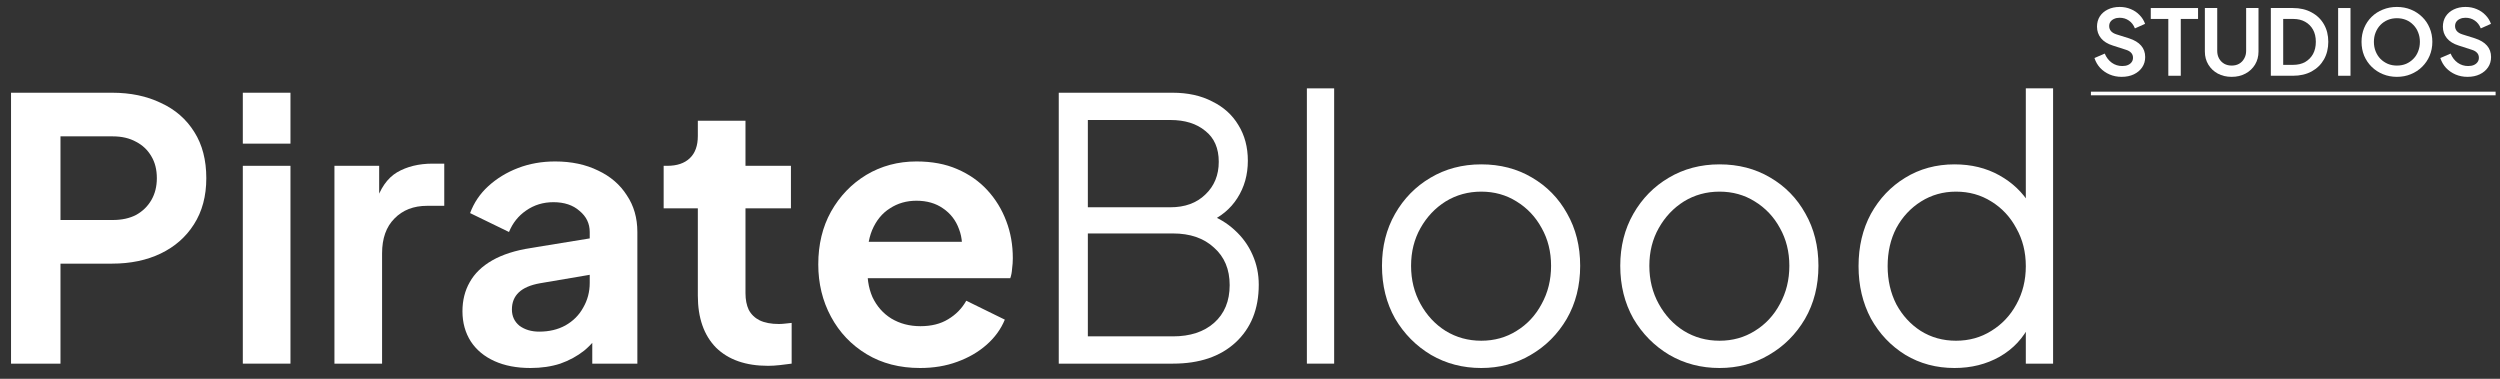 <svg width="165" height="25" viewBox="0 0 165 25" fill="none" xmlns="http://www.w3.org/2000/svg">
<rect x="0" y="0" width="165" height="25" fill="#333333" stroke="none"/>
<path d="M0.728 24V6.12H7.4C8.616 6.12 9.688 6.344 10.616 6.792C11.56 7.224 12.296 7.864 12.824 8.712C13.352 9.544 13.616 10.56 13.616 11.76C13.616 12.944 13.344 13.96 12.8 14.808C12.272 15.64 11.544 16.28 10.616 16.728C9.688 17.176 8.616 17.4 7.4 17.4H3.992V24H0.728ZM3.992 14.52H7.448C8.04 14.52 8.552 14.408 8.984 14.184C9.416 13.944 9.752 13.616 9.992 13.2C10.232 12.784 10.352 12.304 10.352 11.76C10.352 11.2 10.232 10.72 9.992 10.32C9.752 9.904 9.416 9.584 8.984 9.36C8.552 9.12 8.04 9 7.448 9H3.992V14.52Z" fill="white"/>
<path d="M16.026 24V10.944H19.171V24H16.026ZM16.026 9.48V6.12H19.171V9.48H16.026Z" fill="white"/>
<path d="M22.073 24V10.944H25.025V13.848L24.785 13.416C25.089 12.44 25.561 11.76 26.201 11.376C26.857 10.992 27.641 10.8 28.553 10.8H29.321V13.584H28.193C27.297 13.584 26.577 13.864 26.033 14.424C25.489 14.968 25.217 15.736 25.217 16.728V24H22.073Z" fill="white"/>
<path d="M35.01 24.288C34.098 24.288 33.306 24.136 32.634 23.832C31.962 23.528 31.442 23.096 31.074 22.536C30.706 21.96 30.522 21.296 30.522 20.544C30.522 19.824 30.682 19.184 31.002 18.624C31.322 18.048 31.818 17.568 32.49 17.184C33.162 16.8 34.01 16.528 35.034 16.368L39.306 15.672V18.072L35.634 18.696C35.01 18.808 34.546 19.008 34.242 19.296C33.938 19.584 33.786 19.96 33.786 20.424C33.786 20.872 33.954 21.232 34.29 21.504C34.642 21.76 35.074 21.888 35.586 21.888C36.242 21.888 36.818 21.752 37.314 21.48C37.826 21.192 38.218 20.8 38.49 20.304C38.778 19.808 38.922 19.264 38.922 18.672V15.312C38.922 14.752 38.698 14.288 38.25 13.92C37.818 13.536 37.242 13.344 36.522 13.344C35.85 13.344 35.25 13.528 34.722 13.896C34.21 14.248 33.834 14.72 33.594 15.312L31.026 14.064C31.282 13.376 31.682 12.784 32.226 12.288C32.786 11.776 33.442 11.376 34.194 11.088C34.946 10.8 35.762 10.656 36.642 10.656C37.714 10.656 38.658 10.856 39.474 11.256C40.29 11.64 40.922 12.184 41.37 12.888C41.834 13.576 42.066 14.384 42.066 15.312V24H39.09V21.768L39.762 21.72C39.426 22.28 39.026 22.752 38.562 23.136C38.098 23.504 37.57 23.792 36.978 24C36.386 24.192 35.73 24.288 35.01 24.288Z" fill="white"/>
<path d="M50.69 24.144C49.218 24.144 48.074 23.744 47.258 22.944C46.458 22.128 46.057 20.984 46.057 19.512V13.752H43.801V10.944H44.041C44.681 10.944 45.178 10.776 45.529 10.44C45.882 10.104 46.057 9.616 46.057 8.976V7.968H49.202V10.944H52.202V13.752H49.202V19.344C49.202 19.776 49.273 20.144 49.417 20.448C49.578 20.752 49.818 20.984 50.138 21.144C50.474 21.304 50.898 21.384 51.41 21.384C51.522 21.384 51.65 21.376 51.794 21.36C51.953 21.344 52.105 21.328 52.249 21.312V24C52.026 24.032 51.77 24.064 51.481 24.096C51.194 24.128 50.929 24.144 50.69 24.144Z" fill="white"/>
<path d="M60.726 24.288C59.382 24.288 58.206 23.984 57.198 23.376C56.19 22.768 55.406 21.944 54.846 20.904C54.286 19.864 54.006 18.712 54.006 17.448C54.006 16.136 54.286 14.976 54.846 13.968C55.422 12.944 56.198 12.136 57.174 11.544C58.166 10.952 59.27 10.656 60.486 10.656C61.51 10.656 62.406 10.824 63.174 11.16C63.958 11.496 64.622 11.96 65.166 12.552C65.71 13.144 66.126 13.824 66.414 14.592C66.702 15.344 66.846 16.16 66.846 17.04C66.846 17.264 66.83 17.496 66.798 17.736C66.782 17.976 66.742 18.184 66.678 18.36H56.598V15.96H64.902L63.414 17.088C63.558 16.352 63.518 15.696 63.294 15.12C63.086 14.544 62.734 14.088 62.238 13.752C61.758 13.416 61.174 13.248 60.486 13.248C59.83 13.248 59.246 13.416 58.734 13.752C58.222 14.072 57.83 14.552 57.558 15.192C57.302 15.816 57.206 16.576 57.27 17.472C57.206 18.272 57.31 18.984 57.582 19.608C57.87 20.216 58.286 20.688 58.83 21.024C59.39 21.36 60.03 21.528 60.75 21.528C61.47 21.528 62.078 21.376 62.574 21.072C63.086 20.768 63.486 20.36 63.774 19.848L66.318 21.096C66.062 21.72 65.662 22.272 65.118 22.752C64.574 23.232 63.926 23.608 63.174 23.88C62.438 24.152 61.622 24.288 60.726 24.288Z" fill="white"/>
<path d="M69.878 24V6.12H77.39C78.398 6.12 79.27 6.312 80.006 6.696C80.758 7.064 81.334 7.584 81.734 8.256C82.15 8.928 82.358 9.712 82.358 10.608C82.358 11.536 82.126 12.36 81.662 13.08C81.214 13.784 80.566 14.32 79.718 14.688L79.694 14.112C80.398 14.368 80.998 14.728 81.494 15.192C82.006 15.656 82.398 16.2 82.67 16.824C82.942 17.432 83.078 18.088 83.078 18.792C83.078 20.392 82.566 21.664 81.542 22.608C80.534 23.536 79.158 24 77.414 24H69.878ZM71.798 22.2H77.414C78.55 22.2 79.454 21.904 80.126 21.312C80.814 20.704 81.158 19.872 81.158 18.816C81.158 17.776 80.814 16.952 80.126 16.344C79.454 15.72 78.55 15.408 77.414 15.408H71.798V22.2ZM71.798 13.68H77.246C78.206 13.68 78.974 13.4 79.55 12.84C80.142 12.28 80.438 11.56 80.438 10.68C80.438 9.784 80.142 9.104 79.55 8.64C78.974 8.16 78.206 7.92 77.246 7.92H71.798V13.68Z" fill="white"/>
<path d="M86.254 24V5.832H88.054V24H86.254Z" fill="white"/>
<path d="M97.763 24.288C96.547 24.288 95.443 24 94.451 23.424C93.459 22.832 92.667 22.032 92.075 21.024C91.499 20 91.211 18.84 91.211 17.544C91.211 16.264 91.499 15.12 92.075 14.112C92.651 13.104 93.427 12.312 94.403 11.736C95.395 11.144 96.515 10.848 97.763 10.848C99.011 10.848 100.123 11.136 101.099 11.712C102.091 12.288 102.867 13.08 103.427 14.088C104.003 15.096 104.291 16.248 104.291 17.544C104.291 18.856 103.995 20.024 103.403 21.048C102.811 22.056 102.019 22.848 101.027 23.424C100.051 24 98.963 24.288 97.763 24.288ZM97.763 22.488C98.627 22.488 99.403 22.272 100.091 21.84C100.795 21.408 101.347 20.816 101.747 20.064C102.163 19.312 102.371 18.472 102.371 17.544C102.371 16.616 102.163 15.784 101.747 15.048C101.347 14.312 100.795 13.728 100.091 13.296C99.403 12.864 98.627 12.648 97.763 12.648C96.899 12.648 96.115 12.864 95.411 13.296C94.723 13.728 94.171 14.312 93.755 15.048C93.339 15.784 93.131 16.616 93.131 17.544C93.131 18.472 93.339 19.312 93.755 20.064C94.171 20.816 94.723 21.408 95.411 21.84C96.115 22.272 96.899 22.488 97.763 22.488Z" fill="white"/>
<path d="M113.489 24.288C112.273 24.288 111.169 24 110.177 23.424C109.185 22.832 108.393 22.032 107.801 21.024C107.225 20 106.937 18.84 106.937 17.544C106.937 16.264 107.225 15.12 107.801 14.112C108.377 13.104 109.153 12.312 110.129 11.736C111.121 11.144 112.241 10.848 113.489 10.848C114.737 10.848 115.849 11.136 116.825 11.712C117.817 12.288 118.593 13.08 119.153 14.088C119.729 15.096 120.017 16.248 120.017 17.544C120.017 18.856 119.721 20.024 119.129 21.048C118.537 22.056 117.745 22.848 116.753 23.424C115.777 24 114.689 24.288 113.489 24.288ZM113.489 22.488C114.353 22.488 115.129 22.272 115.817 21.84C116.521 21.408 117.073 20.816 117.473 20.064C117.889 19.312 118.097 18.472 118.097 17.544C118.097 16.616 117.889 15.784 117.473 15.048C117.073 14.312 116.521 13.728 115.817 13.296C115.129 12.864 114.353 12.648 113.489 12.648C112.625 12.648 111.841 12.864 111.137 13.296C110.449 13.728 109.897 14.312 109.481 15.048C109.065 15.784 108.857 16.616 108.857 17.544C108.857 18.472 109.065 19.312 109.481 20.064C109.897 20.816 110.449 21.408 111.137 21.84C111.841 22.272 112.625 22.488 113.489 22.488Z" fill="white"/>
<path d="M129 24.288C127.8 24.288 126.72 24 125.76 23.424C124.8 22.832 124.04 22.032 123.48 21.024C122.936 20 122.664 18.848 122.664 17.568C122.664 16.272 122.936 15.12 123.48 14.112C124.04 13.104 124.792 12.312 125.736 11.736C126.696 11.144 127.784 10.848 129 10.848C130.104 10.848 131.088 11.088 131.952 11.568C132.816 12.048 133.496 12.696 133.992 13.512L133.704 14.016V5.832H135.504V24H133.704V21.12L133.992 21.384C133.544 22.312 132.872 23.032 131.976 23.544C131.096 24.04 130.104 24.288 129 24.288ZM129.096 22.488C129.96 22.488 130.736 22.272 131.424 21.84C132.128 21.408 132.68 20.824 133.08 20.088C133.496 19.336 133.704 18.496 133.704 17.568C133.704 16.64 133.496 15.808 133.08 15.072C132.68 14.32 132.128 13.728 131.424 13.296C130.736 12.864 129.96 12.648 129.096 12.648C128.248 12.648 127.48 12.864 126.792 13.296C126.104 13.728 125.56 14.312 125.16 15.048C124.776 15.784 124.584 16.624 124.584 17.568C124.584 18.496 124.776 19.336 125.16 20.088C125.56 20.824 126.096 21.408 126.768 21.84C127.456 22.272 128.232 22.488 129.096 22.488Z" fill="white"/>
<path d="M140.028 5.072C139.744 5.072 139.48 5.02 139.236 4.916C138.996 4.812 138.788 4.668 138.612 4.484C138.44 4.296 138.314 4.078 138.234 3.83L138.912 3.536C139.02 3.792 139.176 3.994 139.38 4.142C139.584 4.286 139.814 4.358 140.07 4.358C140.214 4.358 140.338 4.336 140.442 4.292C140.55 4.244 140.632 4.18 140.688 4.1C140.748 4.02 140.778 3.924 140.778 3.812C140.778 3.68 140.738 3.572 140.658 3.488C140.582 3.4 140.466 3.332 140.31 3.284L139.452 3.008C139.104 2.9 138.842 2.738 138.666 2.522C138.49 2.306 138.402 2.052 138.402 1.76C138.402 1.504 138.464 1.278 138.588 1.082C138.716 0.886 138.892 0.734 139.116 0.626C139.344 0.514 139.604 0.458 139.896 0.458C140.164 0.458 140.41 0.506 140.634 0.602C140.858 0.694 141.05 0.824 141.21 0.992C141.374 1.156 141.496 1.35 141.576 1.574L140.904 1.874C140.816 1.65 140.684 1.478 140.508 1.358C140.332 1.234 140.128 1.172 139.896 1.172C139.76 1.172 139.64 1.196 139.536 1.244C139.432 1.288 139.35 1.352 139.29 1.436C139.234 1.516 139.206 1.612 139.206 1.724C139.206 1.848 139.246 1.958 139.326 2.054C139.406 2.146 139.528 2.218 139.692 2.27L140.514 2.528C140.87 2.644 141.136 2.804 141.312 3.008C141.492 3.212 141.582 3.464 141.582 3.764C141.582 4.02 141.516 4.246 141.384 4.442C141.252 4.638 141.07 4.792 140.838 4.904C140.606 5.016 140.336 5.072 140.028 5.072Z" fill="white"/>
<path d="M143.109 5V1.25H141.951V0.53H145.071V1.25H143.931V5H143.109Z" fill="white"/>
<path d="M147.291 5.072C146.947 5.072 146.641 5 146.373 4.856C146.109 4.712 145.901 4.514 145.749 4.262C145.597 4.01 145.521 3.724 145.521 3.404V0.53H146.337V3.362C146.337 3.546 146.377 3.712 146.457 3.86C146.541 4.008 146.655 4.124 146.799 4.208C146.943 4.288 147.107 4.328 147.291 4.328C147.479 4.328 147.643 4.288 147.783 4.208C147.927 4.124 148.039 4.008 148.119 3.86C148.203 3.712 148.245 3.546 148.245 3.362V0.53H149.061V3.404C149.061 3.724 148.985 4.01 148.833 4.262C148.681 4.514 148.471 4.712 148.203 4.856C147.939 5 147.635 5.072 147.291 5.072Z" fill="white"/>
<path d="M149.875 5V0.53H151.333C151.805 0.53 152.215 0.626 152.563 0.818C152.915 1.006 153.187 1.268 153.379 1.604C153.571 1.936 153.667 2.322 153.667 2.762C153.667 3.198 153.571 3.586 153.379 3.926C153.187 4.262 152.915 4.526 152.563 4.718C152.215 4.906 151.805 5 151.333 5H149.875ZM150.691 4.28H151.351C151.655 4.28 151.917 4.218 152.137 4.094C152.361 3.966 152.535 3.79 152.659 3.566C152.783 3.338 152.845 3.07 152.845 2.762C152.845 2.45 152.783 2.182 152.659 1.958C152.535 1.734 152.361 1.56 152.137 1.436C151.917 1.312 151.655 1.25 151.351 1.25H150.691V4.28Z" fill="white"/>
<path d="M154.317 5V0.53H155.133V5H154.317Z" fill="white"/>
<path d="M158.195 5.072C157.867 5.072 157.561 5.014 157.277 4.898C156.993 4.782 156.745 4.62 156.533 4.412C156.321 4.204 156.155 3.96 156.035 3.68C155.919 3.396 155.861 3.09 155.861 2.762C155.861 2.43 155.919 2.124 156.035 1.844C156.151 1.564 156.315 1.32 156.527 1.112C156.739 0.904 156.987 0.744 157.271 0.632C157.555 0.516 157.863 0.458 158.195 0.458C158.527 0.458 158.835 0.516 159.119 0.632C159.403 0.748 159.651 0.91 159.863 1.118C160.075 1.322 160.239 1.564 160.355 1.844C160.475 2.124 160.535 2.43 160.535 2.762C160.535 3.09 160.475 3.396 160.355 3.68C160.235 3.96 160.069 4.204 159.857 4.412C159.645 4.62 159.397 4.782 159.113 4.898C158.833 5.014 158.527 5.072 158.195 5.072ZM158.195 4.328C158.415 4.328 158.617 4.29 158.801 4.214C158.985 4.134 159.145 4.024 159.281 3.884C159.421 3.744 159.527 3.578 159.599 3.386C159.675 3.194 159.713 2.986 159.713 2.762C159.713 2.538 159.675 2.332 159.599 2.144C159.527 1.952 159.421 1.786 159.281 1.646C159.145 1.502 158.985 1.392 158.801 1.316C158.617 1.24 158.415 1.202 158.195 1.202C157.979 1.202 157.779 1.24 157.595 1.316C157.411 1.392 157.249 1.502 157.109 1.646C156.973 1.786 156.867 1.952 156.791 2.144C156.715 2.332 156.677 2.538 156.677 2.762C156.677 2.986 156.715 3.194 156.791 3.386C156.867 3.578 156.973 3.744 157.109 3.884C157.249 4.024 157.411 4.134 157.595 4.214C157.779 4.29 157.979 4.328 158.195 4.328Z" fill="white"/>
<path d="M162.856 5.072C162.572 5.072 162.308 5.02 162.064 4.916C161.824 4.812 161.616 4.668 161.44 4.484C161.268 4.296 161.142 4.078 161.062 3.83L161.74 3.536C161.848 3.792 162.004 3.994 162.208 4.142C162.412 4.286 162.642 4.358 162.898 4.358C163.042 4.358 163.166 4.336 163.27 4.292C163.378 4.244 163.46 4.18 163.516 4.1C163.576 4.02 163.606 3.924 163.606 3.812C163.606 3.68 163.566 3.572 163.486 3.488C163.41 3.4 163.294 3.332 163.138 3.284L162.28 3.008C161.932 2.9 161.67 2.738 161.494 2.522C161.318 2.306 161.23 2.052 161.23 1.76C161.23 1.504 161.292 1.278 161.416 1.082C161.544 0.886 161.72 0.734 161.944 0.626C162.172 0.514 162.432 0.458 162.724 0.458C162.992 0.458 163.238 0.506 163.462 0.602C163.686 0.694 163.878 0.824 164.038 0.992C164.202 1.156 164.324 1.35 164.404 1.574L163.732 1.874C163.644 1.65 163.512 1.478 163.336 1.358C163.16 1.234 162.956 1.172 162.724 1.172C162.588 1.172 162.468 1.196 162.364 1.244C162.26 1.288 162.178 1.352 162.118 1.436C162.062 1.516 162.034 1.612 162.034 1.724C162.034 1.848 162.074 1.958 162.154 2.054C162.234 2.146 162.356 2.218 162.52 2.27L163.342 2.528C163.698 2.644 163.964 2.804 164.14 3.008C164.32 3.212 164.41 3.464 164.41 3.764C164.41 4.02 164.344 4.246 164.212 4.442C164.08 4.638 163.898 4.792 163.666 4.904C163.434 5.016 163.164 5.072 162.856 5.072Z" fill="white"/>
<path d="M138 6.05H164.71V6.29H138V6.05Z" fill="white"/>
</svg>
